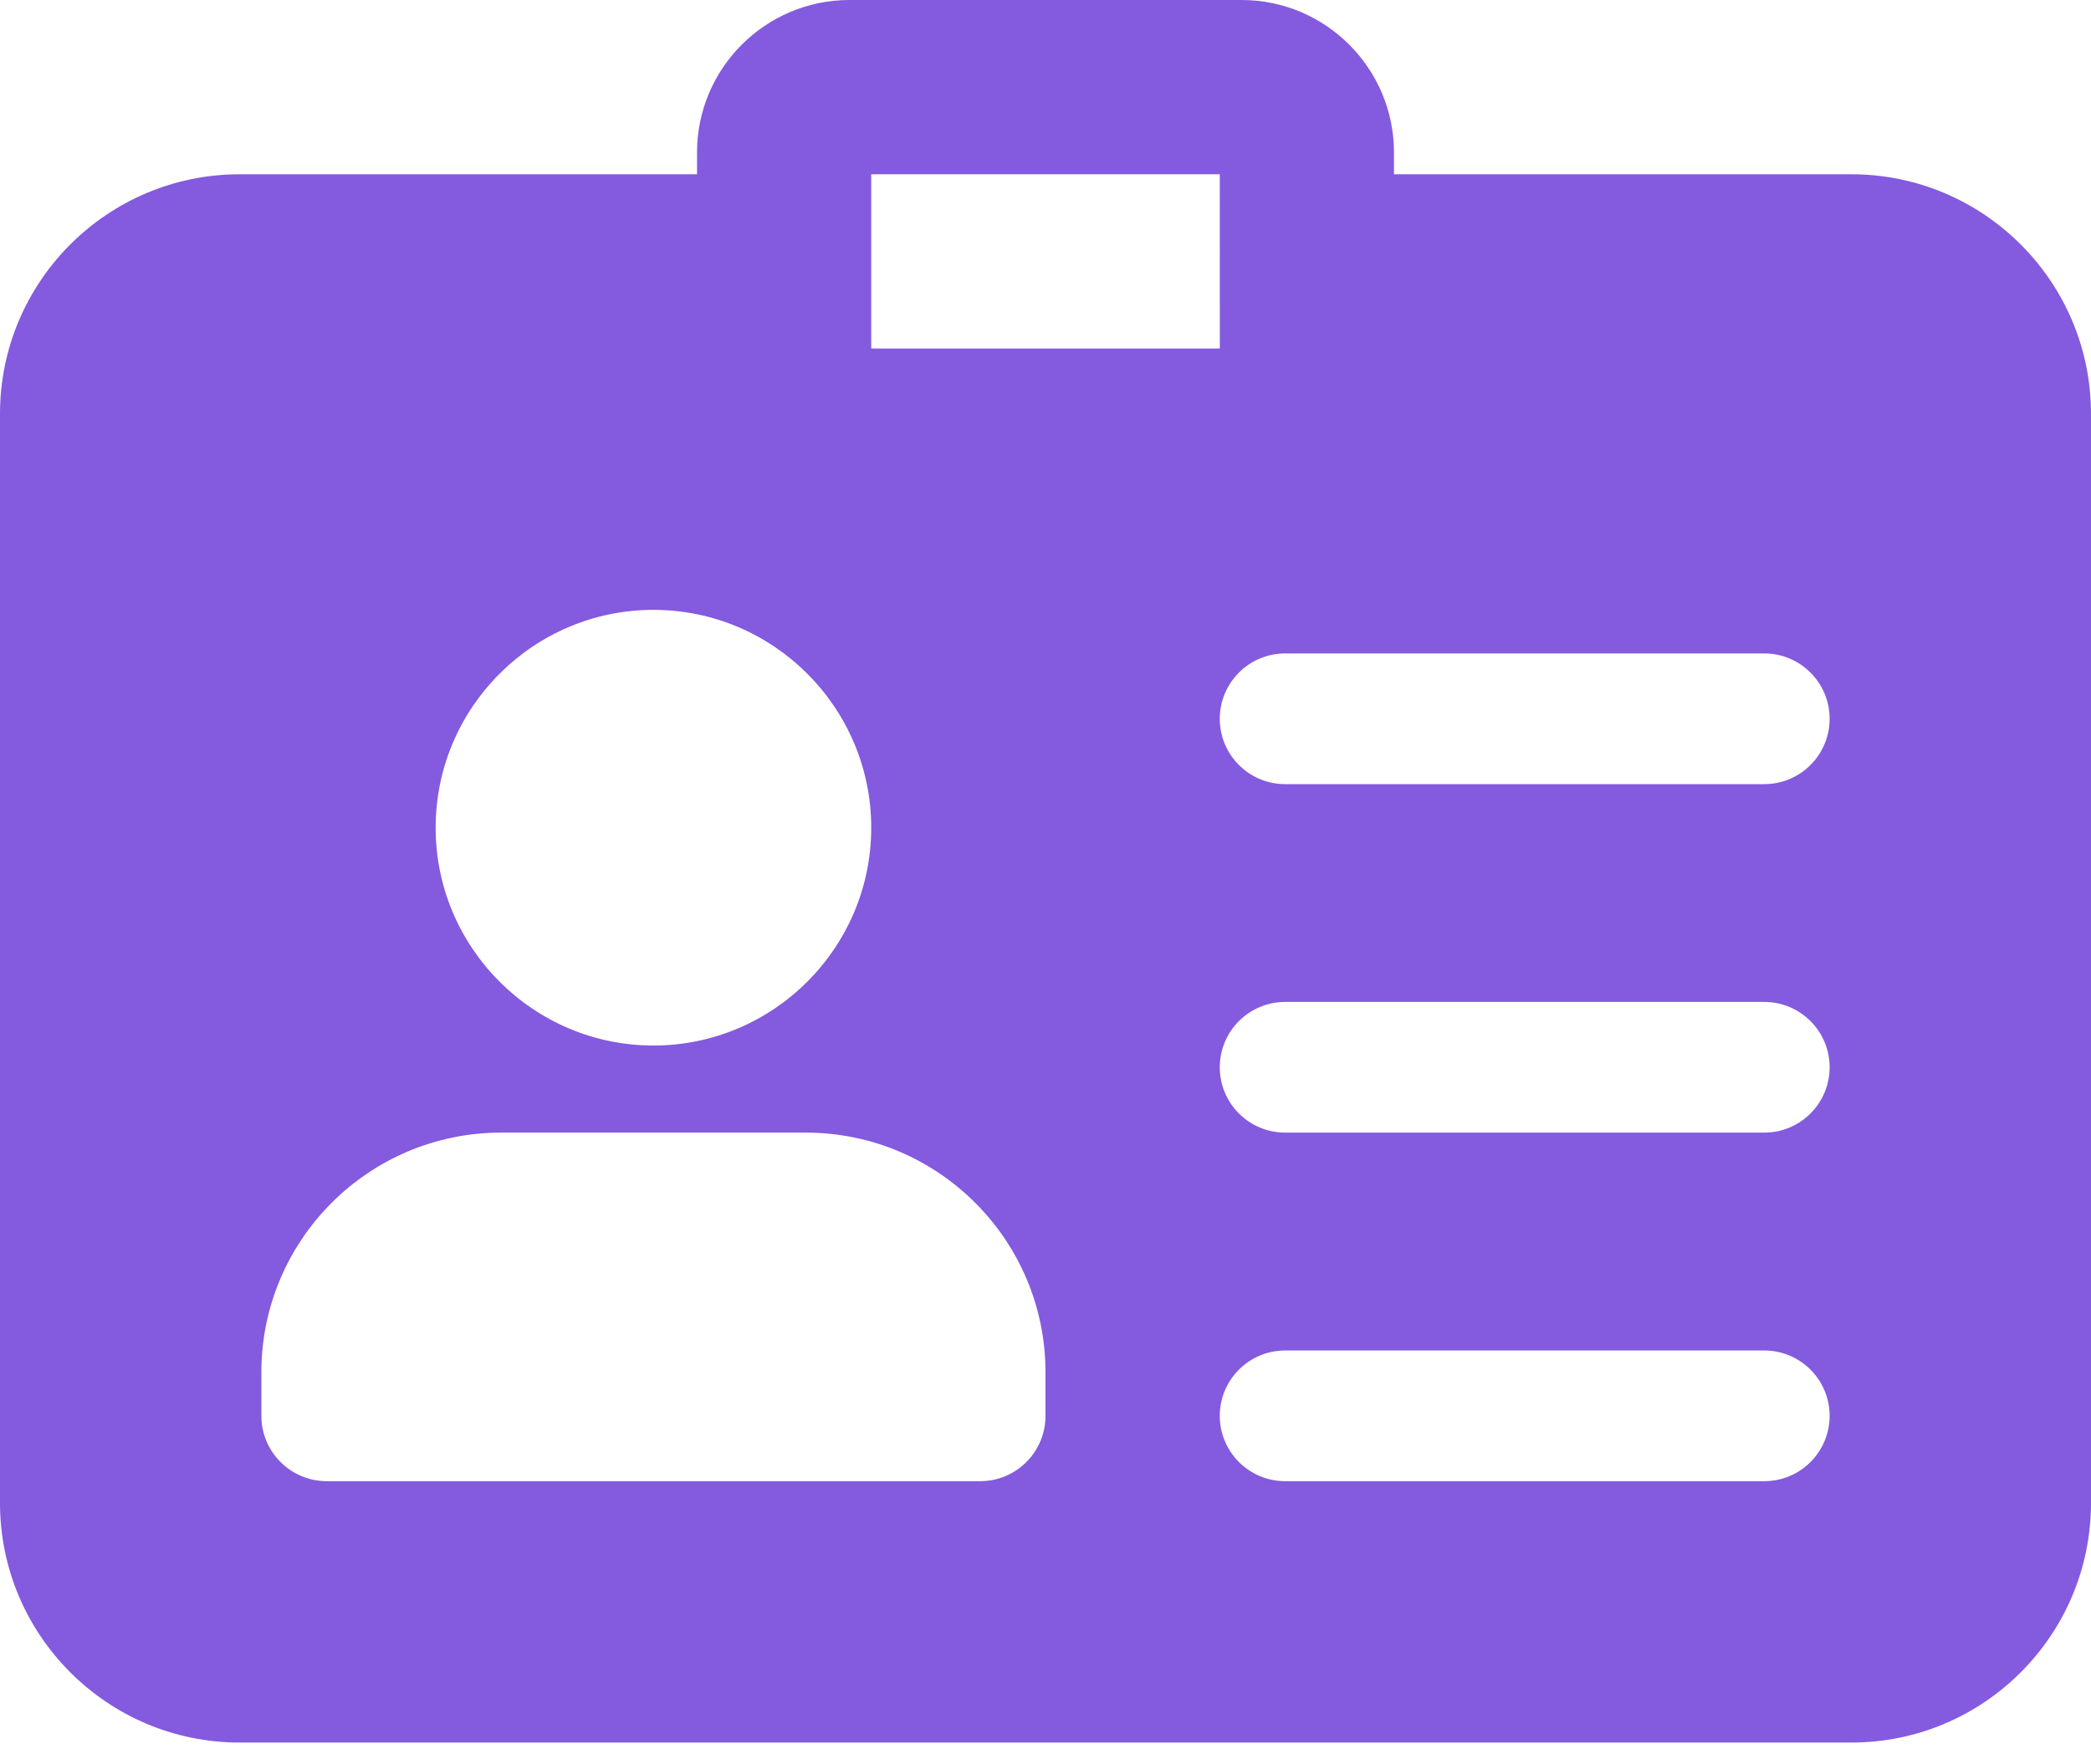 <svg width="32" height="27" viewBox="0 0 32 27" fill="none" xmlns="http://www.w3.org/2000/svg">
<path d="M28.333 2.667H21.333V2.333C21.333 1.047 20.287 0 19 0H13C11.713 0 10.667 1.047 10.667 2.333V2.667H3.667C1.644 2.667 0 4.311 0 6.333V23C0 25.023 1.644 26.667 3.667 26.667H28.333C30.356 26.667 32 25.023 32 23V6.333C32 4.311 30.356 2.667 28.333 2.667ZM18.668 5.333H13.333V2.667H18.667L18.668 5.333ZM10 9.333C11.837 9.333 13.333 10.829 13.333 12.667C13.333 14.504 11.837 16 10 16C8.163 16 6.667 14.504 6.667 12.667C6.667 10.829 8.163 9.333 10 9.333ZM16 21.667C16 22.219 15.552 22.667 15 22.667H5C4.448 22.667 4 22.219 4 21.667V21C4 18.977 5.644 17.333 7.667 17.333H12.333C14.356 17.333 16 18.977 16 21V21.667ZM27 22.667H19.667C19.115 22.667 18.667 22.219 18.667 21.667C18.667 21.115 19.115 20.667 19.667 20.667H27C27.552 20.667 28 21.115 28 21.667C28 22.219 27.552 22.667 27 22.667ZM27 17.333H19.667C19.115 17.333 18.667 16.885 18.667 16.333C18.667 15.781 19.115 15.333 19.667 15.333H27C27.552 15.333 28 15.781 28 16.333C28 16.885 27.552 17.333 27 17.333ZM27 12H19.667C19.115 12 18.667 11.552 18.667 11C18.667 10.448 19.115 10 19.667 10H27C27.552 10 28 10.448 28 11C28 11.552 27.552 12 27 12Z" fill="#845ADF"/>
</svg>
